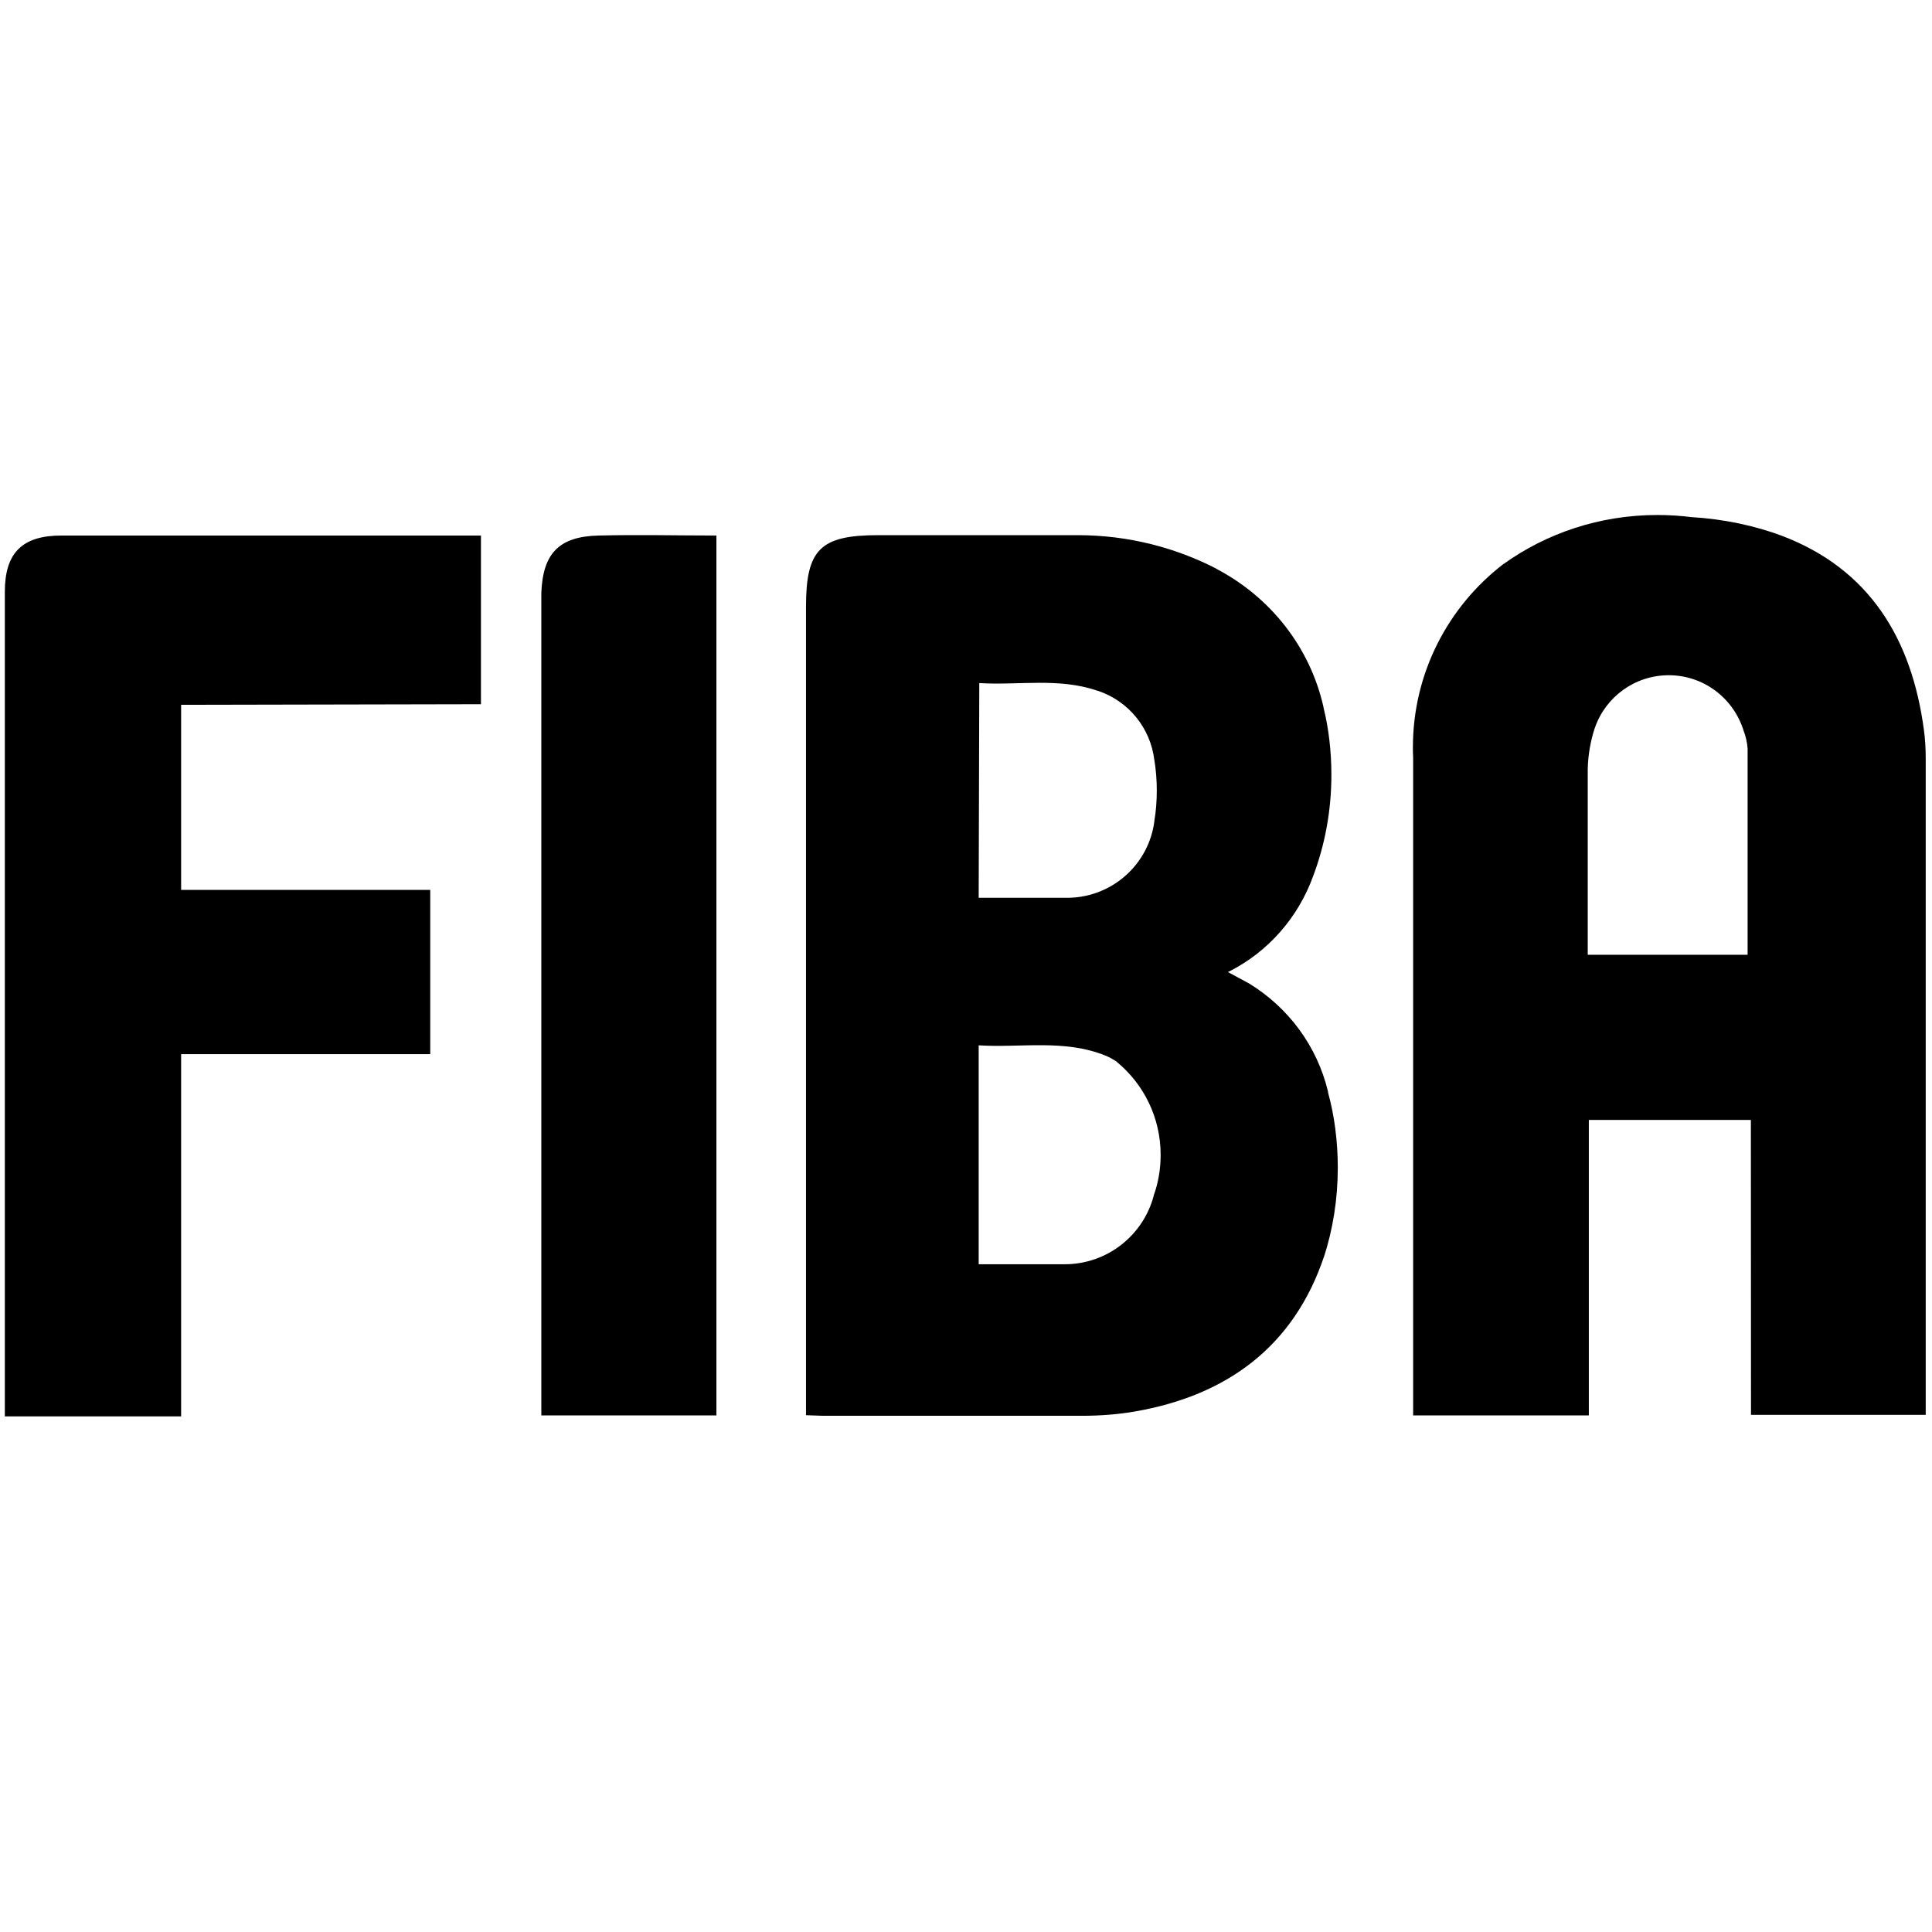 <svg width="16" height="16" viewBox="0 0 16 16" fill="none" xmlns="http://www.w3.org/2000/svg">
<path d="M6.675 11.72V5.025C6.675 4.55 6.793 4.432 7.273 4.432C7.82 4.432 8.37 4.432 8.918 4.432C8.92 4.432 8.922 4.432 8.925 4.432C9.344 4.432 9.739 4.535 10.086 4.716L10.072 4.71C10.52 4.944 10.848 5.358 10.96 5.853L10.962 5.865C11.003 6.03 11.026 6.221 11.026 6.416C11.026 6.715 10.972 7.002 10.871 7.266L10.877 7.25C10.751 7.602 10.499 7.884 10.178 8.046L10.169 8.05L10.345 8.145C10.671 8.345 10.908 8.664 10.998 9.04L10.999 9.05C11.05 9.235 11.079 9.449 11.079 9.669C11.079 9.93 11.039 10.181 10.962 10.417L10.967 10.4C10.717 11.15 10.162 11.558 9.395 11.69C9.263 11.713 9.112 11.725 8.957 11.725C8.952 11.725 8.947 11.725 8.942 11.725H8.943C8.233 11.725 7.525 11.725 6.815 11.725L6.675 11.72ZM8.105 10.47C8.355 10.47 8.575 10.47 8.805 10.47C8.809 10.47 8.813 10.47 8.817 10.47C9.17 10.47 9.467 10.23 9.554 9.905L9.555 9.899C9.591 9.8 9.612 9.685 9.612 9.565C9.612 9.255 9.472 8.979 9.251 8.796L9.25 8.794C9.222 8.775 9.191 8.757 9.158 8.743L9.155 8.742C8.812 8.604 8.457 8.679 8.105 8.657L8.105 10.47ZM8.105 7.435C8.355 7.435 8.605 7.435 8.855 7.435C9.218 7.426 9.515 7.153 9.56 6.801L9.56 6.797C9.573 6.722 9.58 6.636 9.58 6.547C9.58 6.459 9.573 6.372 9.559 6.288L9.56 6.297C9.528 6.025 9.342 5.804 9.092 5.721L9.087 5.72C8.767 5.61 8.437 5.677 8.11 5.657L8.105 7.435Z" fill="black"/>
<path d="M14.5 9.275H13.158V11.722H11.703C11.703 11.682 11.703 11.647 11.703 11.61C11.703 9.83 11.703 8.05 11.703 6.27C11.701 6.246 11.701 6.218 11.701 6.19C11.701 5.572 11.994 5.023 12.448 4.673L12.453 4.67C12.806 4.417 13.248 4.265 13.725 4.265C13.822 4.265 13.918 4.271 14.011 4.283L14.001 4.282C14.274 4.298 14.53 4.352 14.768 4.441L14.751 4.435C15.486 4.712 15.833 5.295 15.933 6.045C15.943 6.116 15.948 6.198 15.948 6.281C15.948 6.29 15.948 6.3 15.948 6.309V6.307V11.717H14.501L14.5 9.275ZM14.473 7.907C14.473 7.327 14.473 6.762 14.473 6.2C14.469 6.146 14.457 6.096 14.439 6.049L14.44 6.052C14.357 5.784 14.111 5.592 13.82 5.592C13.537 5.592 13.297 5.773 13.209 6.025L13.207 6.03C13.174 6.13 13.152 6.246 13.149 6.366V6.367C13.149 6.845 13.149 7.322 13.149 7.8C13.149 7.835 13.149 7.87 13.149 7.907H14.473Z" fill="black"/>
<path d="M1.5 5.837V7.37H3.563V8.73H1.5V11.73H0.04V5.025C0.04 4.985 0.04 4.942 0.04 4.902C0.04 4.577 0.185 4.435 0.51 4.435C1.648 4.435 2.785 4.435 3.923 4.435H3.983V5.832L1.5 5.837Z" fill="black"/>
<path d="M5.933 11.722H4.483V4.912C4.495 4.582 4.63 4.442 4.96 4.435C5.29 4.427 5.603 4.435 5.933 4.435V11.722Z" fill="black"/>
</svg>
